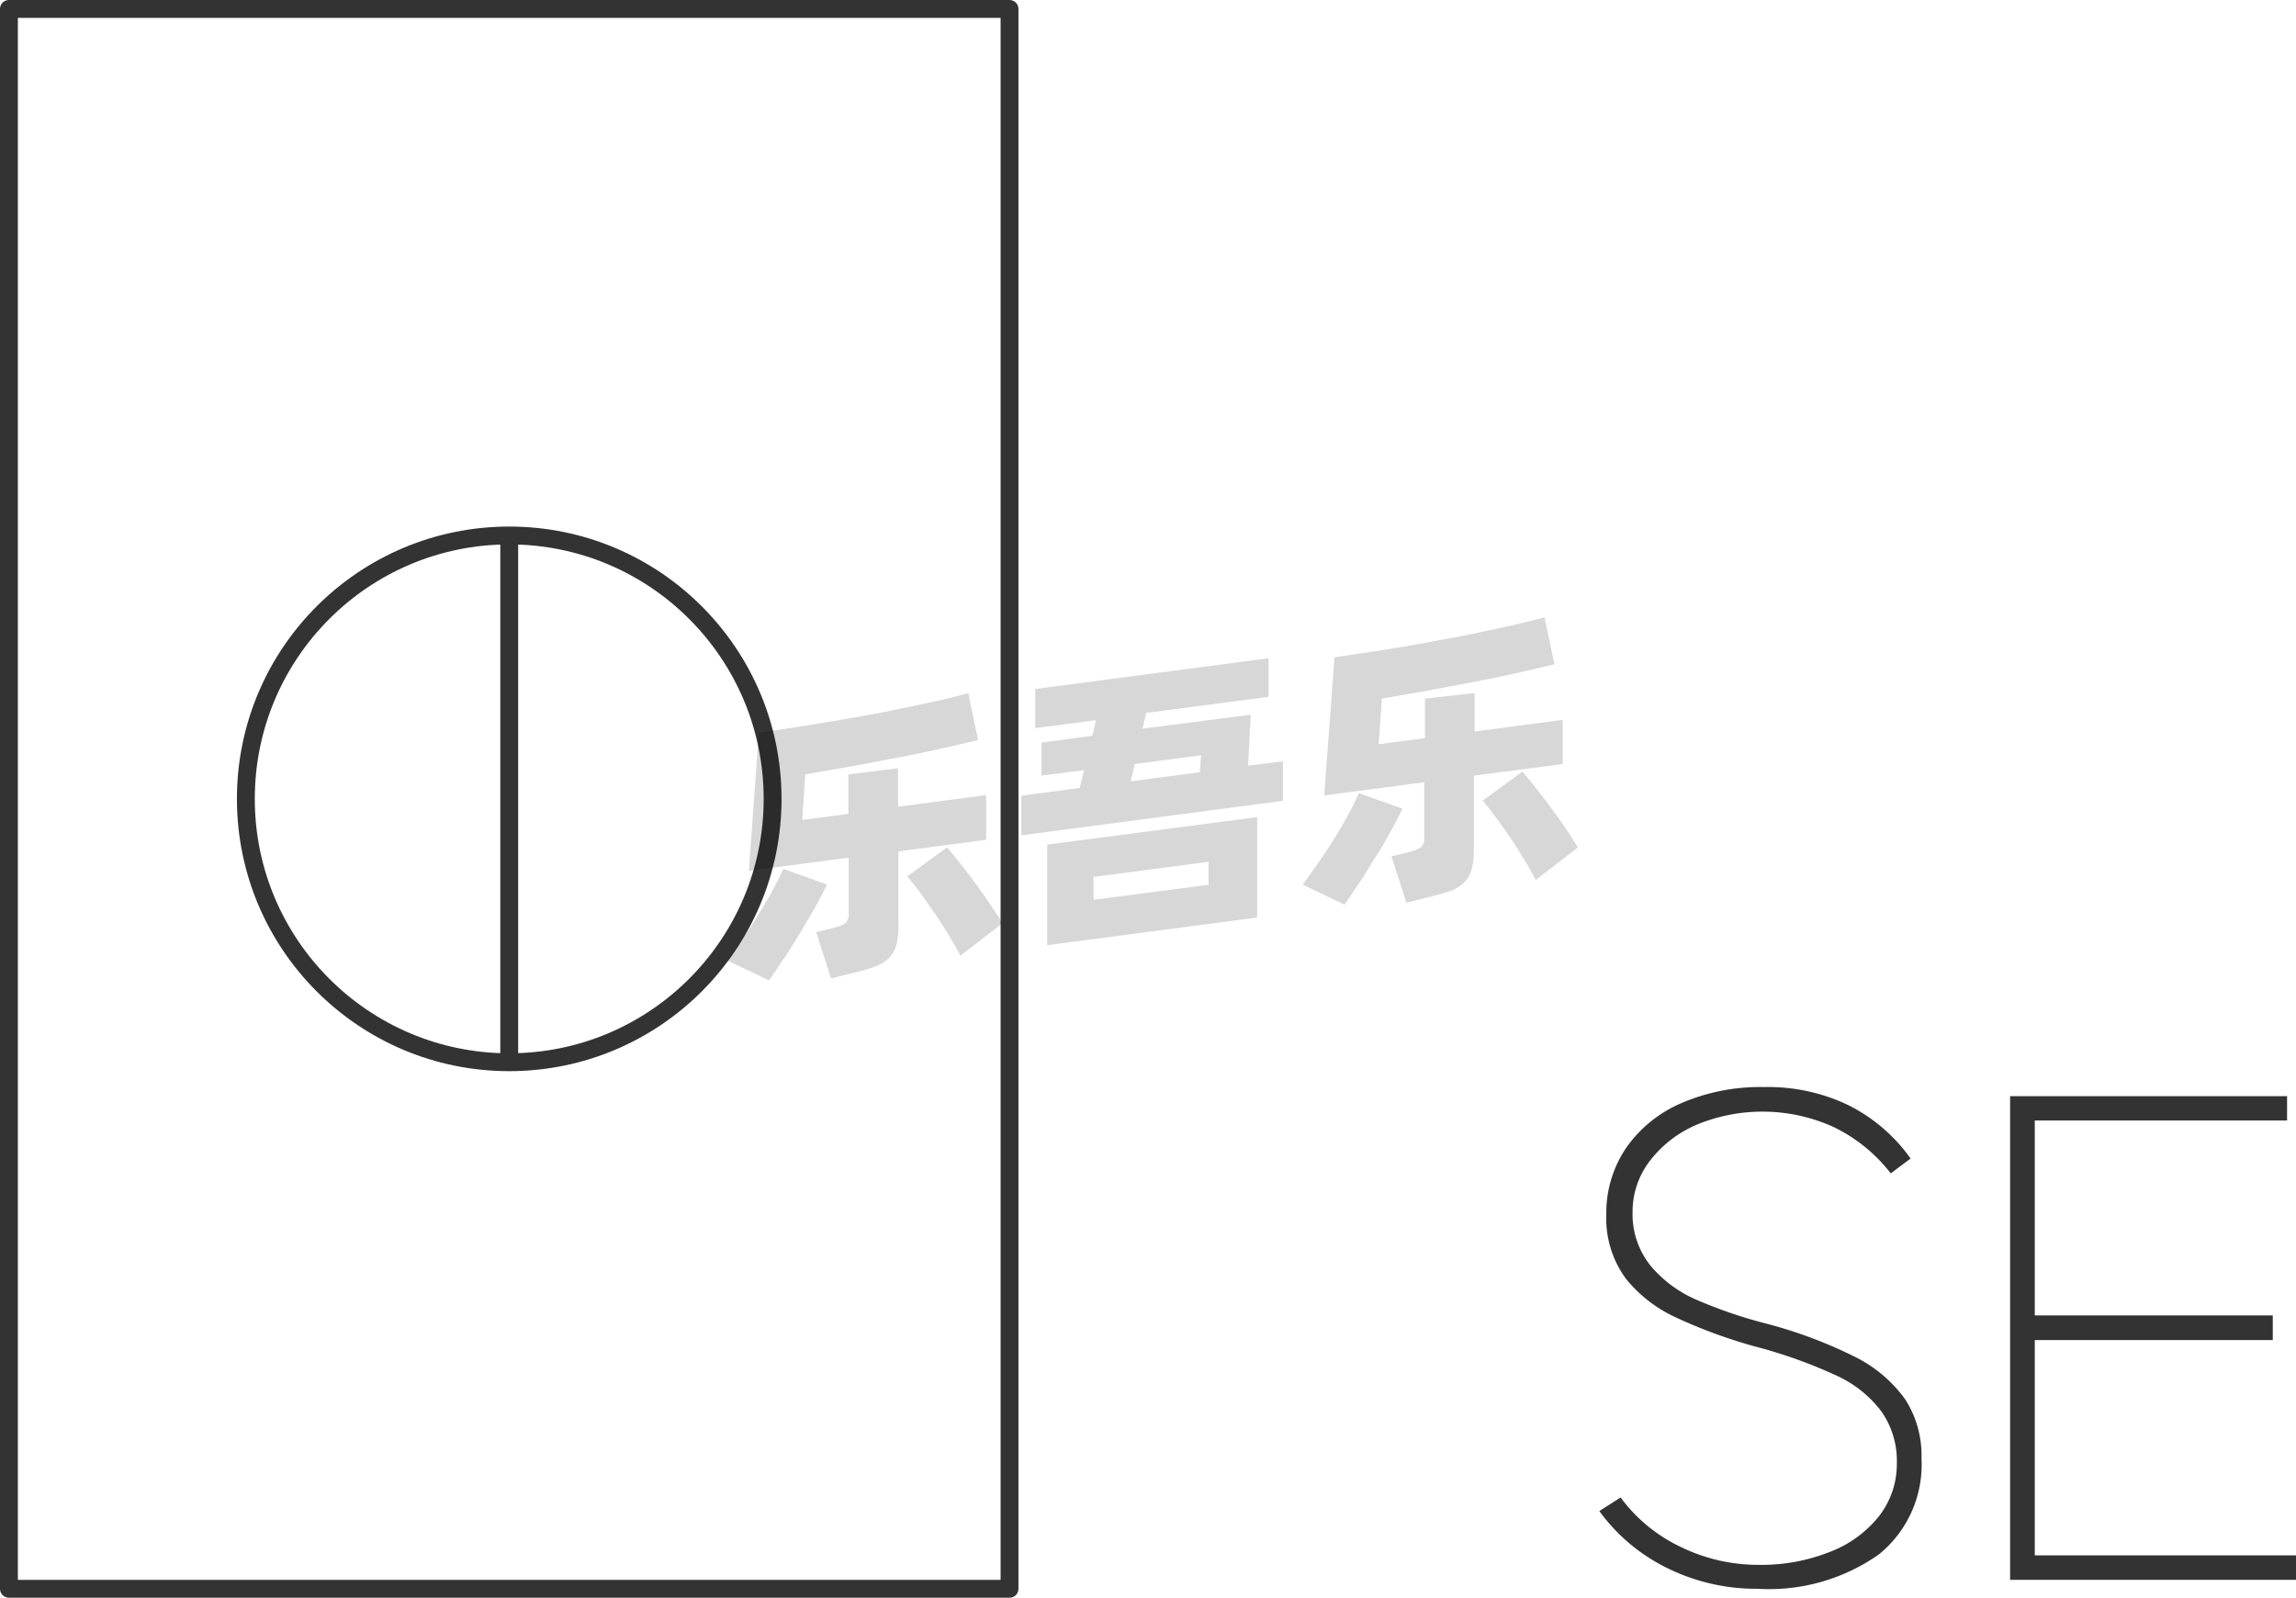 <svg xmlns="http://www.w3.org/2000/svg" viewBox="0 0 128.5 89.42"><defs><style>.cls-1{fill:#333;}.cls-2{fill:none;stroke:#333;stroke-linejoin:round;}.cls-3{opacity:0.16;}</style></defs><title>2-102</title><g id="图层_2" data-name="图层 2"><g id="_2-085_2-107" data-name="2-085——2-107"><g id="_2-102" data-name="2-102"><path class="cls-1" d="M93.33,87.77a10.27,10.27,0,0,1-3.82-3.2l1.19-.76a8.91,8.91,0,0,0,3.37,2.77,9.87,9.87,0,0,0,4.33,1,10.35,10.35,0,0,0,4-.72,6.44,6.44,0,0,0,2.76-2,4.75,4.75,0,0,0,1-2.95A4.82,4.82,0,0,0,105.3,79a6.55,6.55,0,0,0-2.49-2,27.37,27.37,0,0,0-4.62-1.65,28.59,28.59,0,0,1-4.34-1.59A7.76,7.76,0,0,1,91,71.57a5.7,5.7,0,0,1-1.1-3.6A6.48,6.48,0,0,1,91,64.26a7.22,7.22,0,0,1,3.1-2.52,11.14,11.14,0,0,1,4.62-.9,10.37,10.37,0,0,1,4.7,1,9.45,9.45,0,0,1,3.51,3l-1.11.83a9,9,0,0,0-3.17-2.58A9.62,9.62,0,0,0,95,62.93a6.52,6.52,0,0,0-2.63,2,4.65,4.65,0,0,0-1,2.9,4.6,4.6,0,0,0,1,3,6.92,6.92,0,0,0,2.52,1.89,26,26,0,0,0,3.93,1.35,25.61,25.61,0,0,1,5,1.87,7.65,7.65,0,0,1,2.81,2.38,5.8,5.8,0,0,1,.91,3.31A6.46,6.46,0,0,1,105.15,87a10.68,10.68,0,0,1-6.78,1.92A11.23,11.23,0,0,1,93.33,87.77Z"/><path class="cls-1" d="M113.88,75V87.05H128.5v1.37h-16V61.35H128v1.36H113.88V73.62H127.2V75Z"/><circle class="cls-2" cx="28.5" cy="44.71" r="14.74"/><line class="cls-2" x1="28.5" y1="29.97" x2="28.5" y2="59.45"/><rect class="cls-2" x="0.5" y="0.5" width="56" height="88.42"/><g class="cls-3"><path d="M46.28,49.5c-.17.37-.39.79-.65,1.26s-.54.94-.84,1.43-.6,1-.9,1.43-.59.88-.85,1.25L40.7,53.75c.27-.37.56-.77.87-1.22s.61-.9.89-1.36.55-.91.79-1.36.44-.83.59-1.18Zm4-1.85v4.12a4.1,4.1,0,0,1-.13,1.17,1.74,1.74,0,0,1-.45.73,2.42,2.42,0,0,1-.81.46c-.33.11-.73.23-1.21.34l-1.17.29-.83-2.59.9-.22a2.73,2.73,0,0,0,.72-.27.65.65,0,0,0,.2-.55V48l-5.59.74L42.47,41c.62-.08,1.28-.18,2-.29s1.4-.22,2.11-.34L48.69,40c.71-.13,1.4-.27,2.06-.41s1.29-.27,1.87-.4,1.11-.27,1.57-.4l.55,2.63-2.08.48c-.76.17-1.57.34-2.41.5l-2.6.49-2.58.45-.17,2.55,2.58-.34V43.34L50.26,43v2.15l4.93-.65V47ZM53,47.43c.17.19.39.45.65.78s.54.69.83,1.08.58.79.86,1.21.54.8.77,1.17l-2.36,1.82c-.18-.35-.4-.74-.65-1.15s-.51-.83-.79-1.23-.55-.79-.81-1.15-.51-.66-.73-.91Z"/><path d="M71.8,42.61v2.21L57.16,46.75V44.53l3.27-.43.25-1-2.39.31V41.56l2.84-.38.21-.87-3.4.44V38.56L71,36.84V39l-6.85.9-.21.88L70,40l-.15,2.85ZM58.61,47.27l11.75-1.54v5.62L58.61,52.9Zm2.59,3.09,6.44-.84V48.23l-6.44.85Zm2.08-6.63,3.87-.51.07-.95-3.71.49Z"/><path d="M78.49,45.26c-.17.37-.39.79-.65,1.25s-.54,1-.84,1.44-.6,1-.9,1.43-.59.88-.85,1.25l-2.34-1.12c.27-.37.56-.77.87-1.22s.61-.9.9-1.36.55-.91.79-1.36.43-.83.58-1.18Zm4-1.85v4.12a4.05,4.05,0,0,1-.14,1.17,1.56,1.56,0,0,1-.45.73,2.28,2.28,0,0,1-.8.46c-.33.11-.74.22-1.22.34l-1.17.29-.83-2.59.9-.22a2.46,2.46,0,0,0,.72-.27.63.63,0,0,0,.21-.55V43.78l-5.6.74.58-7.74c.62-.08,1.28-.18,2-.29s1.4-.22,2.11-.34l2.14-.39c.72-.13,1.4-.27,2.07-.41s1.28-.27,1.87-.41,1.1-.26,1.56-.39L87,37.18l-2.07.48c-.77.17-1.57.34-2.42.5s-1.71.33-2.59.49l-2.58.45-.18,2.55,2.59-.34V39.1l2.78-.31v2.15l4.93-.65v2.47Zm2.71-.22q.27.29.66.78l.83,1.08c.29.39.58.79.86,1.2s.53.81.76,1.18l-2.36,1.82c-.18-.35-.4-.74-.65-1.15s-.51-.83-.79-1.24-.54-.78-.81-1.14-.51-.66-.72-.91Z"/></g></g></g></g></svg>
